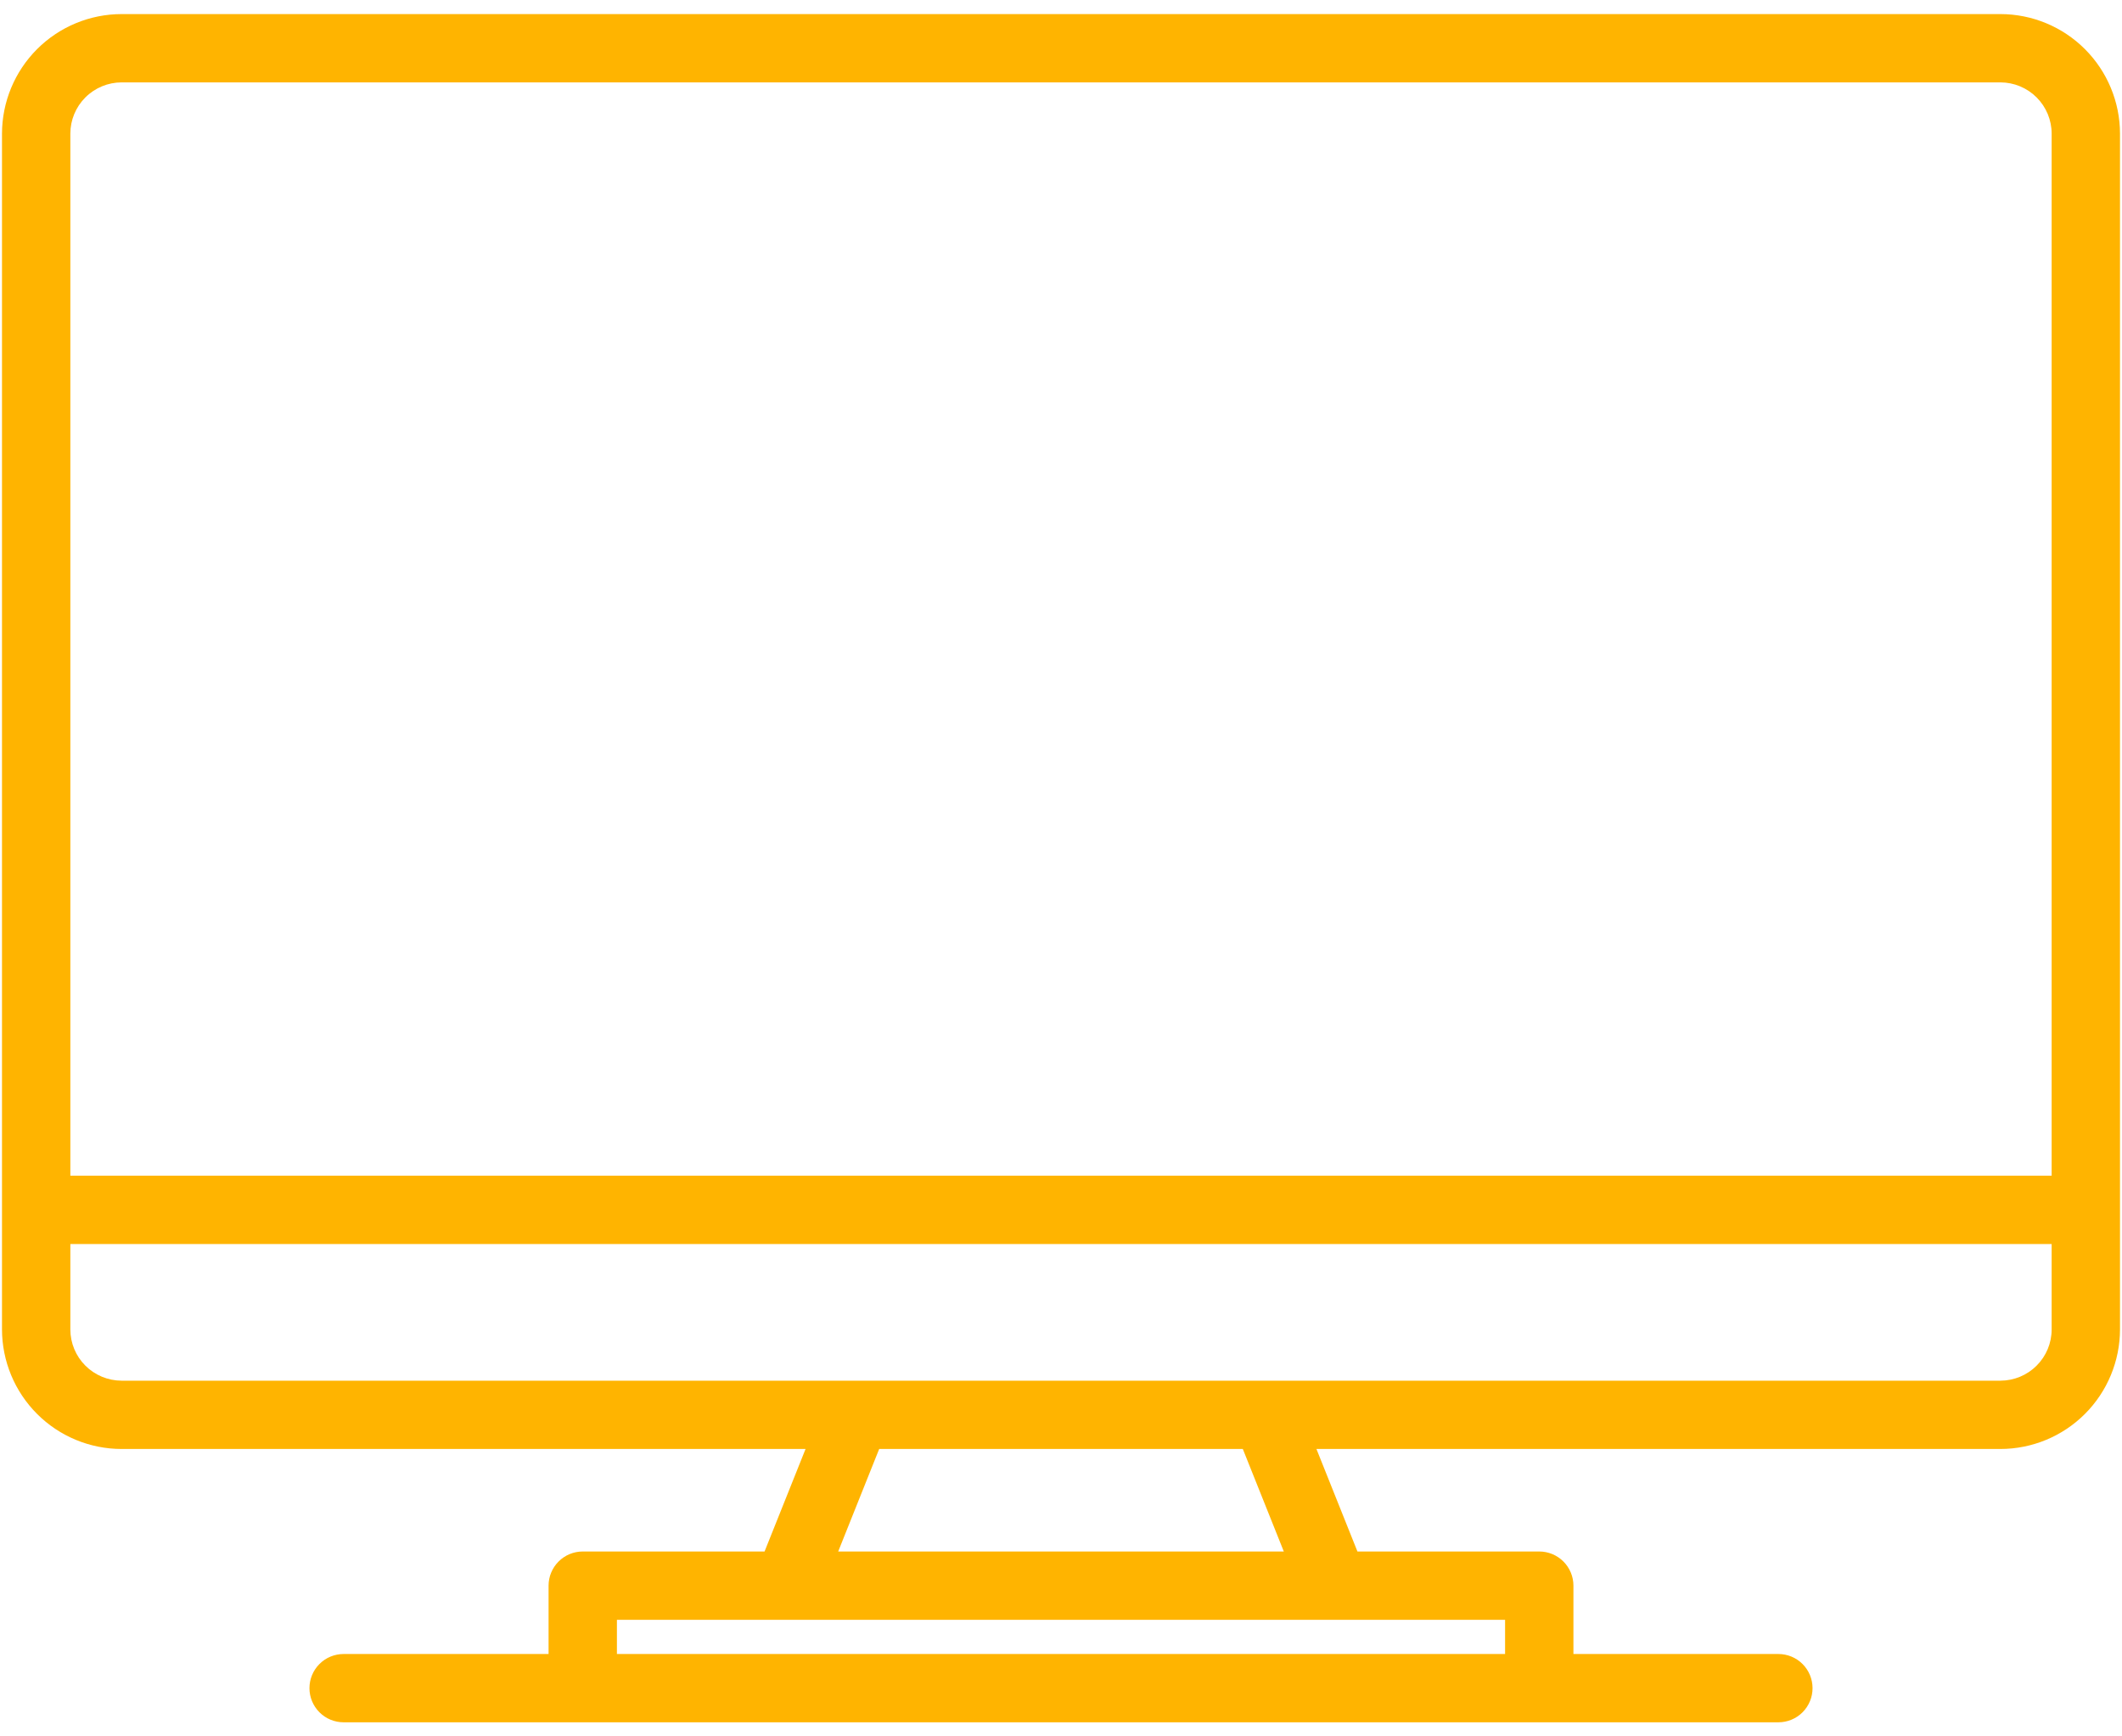 <svg width="66" height="54" viewBox="0 0 66 54" fill="none" xmlns="http://www.w3.org/2000/svg">
<path d="M62.219 0.438H3.781C2.795 0.439 1.85 0.831 1.153 1.528C0.456 2.225 0.064 3.17 0.062 4.156V41.344C0.064 42.33 0.456 43.275 1.153 43.972C1.85 44.669 2.795 45.061 3.781 45.062H25.055L23.78 48.25H18.125C17.843 48.25 17.573 48.362 17.374 48.561C17.174 48.761 17.062 49.031 17.062 49.312V51.438H10.688C10.406 51.438 10.136 51.549 9.936 51.749C9.737 51.948 9.625 52.218 9.625 52.5C9.625 52.782 9.737 53.052 9.936 53.251C10.136 53.451 10.406 53.562 10.688 53.562H55.312C55.594 53.562 55.864 53.451 56.064 53.251C56.263 53.052 56.375 52.782 56.375 52.5C56.375 52.218 56.263 51.948 56.064 51.749C55.864 51.549 55.594 51.438 55.312 51.438H48.938V49.312C48.938 49.031 48.826 48.761 48.626 48.561C48.427 48.362 48.157 48.25 47.875 48.25H42.22L40.945 45.062H62.219C63.205 45.061 64.15 44.669 64.847 43.972C65.544 43.275 65.936 42.33 65.938 41.344V4.156C65.936 3.17 65.544 2.225 64.847 1.528C64.15 0.831 63.205 0.439 62.219 0.438ZM46.812 50.375V51.438H19.188V50.375H46.812ZM26.07 48.25L27.345 45.062H38.655L39.93 48.25H26.07ZM63.812 41.344C63.812 41.766 63.644 42.172 63.345 42.47C63.047 42.769 62.641 42.937 62.219 42.938H3.781C3.359 42.937 2.954 42.769 2.655 42.47C2.356 42.172 2.188 41.766 2.188 41.344V38.688H63.812V41.344ZM63.812 36.562H2.188V4.156C2.188 3.734 2.356 3.329 2.655 3.03C2.954 2.731 3.359 2.563 3.781 2.562H62.219C62.641 2.563 63.047 2.731 63.345 3.03C63.644 3.329 63.812 3.734 63.812 4.156V36.562Z" fill="#FFB400"/>
</svg>
